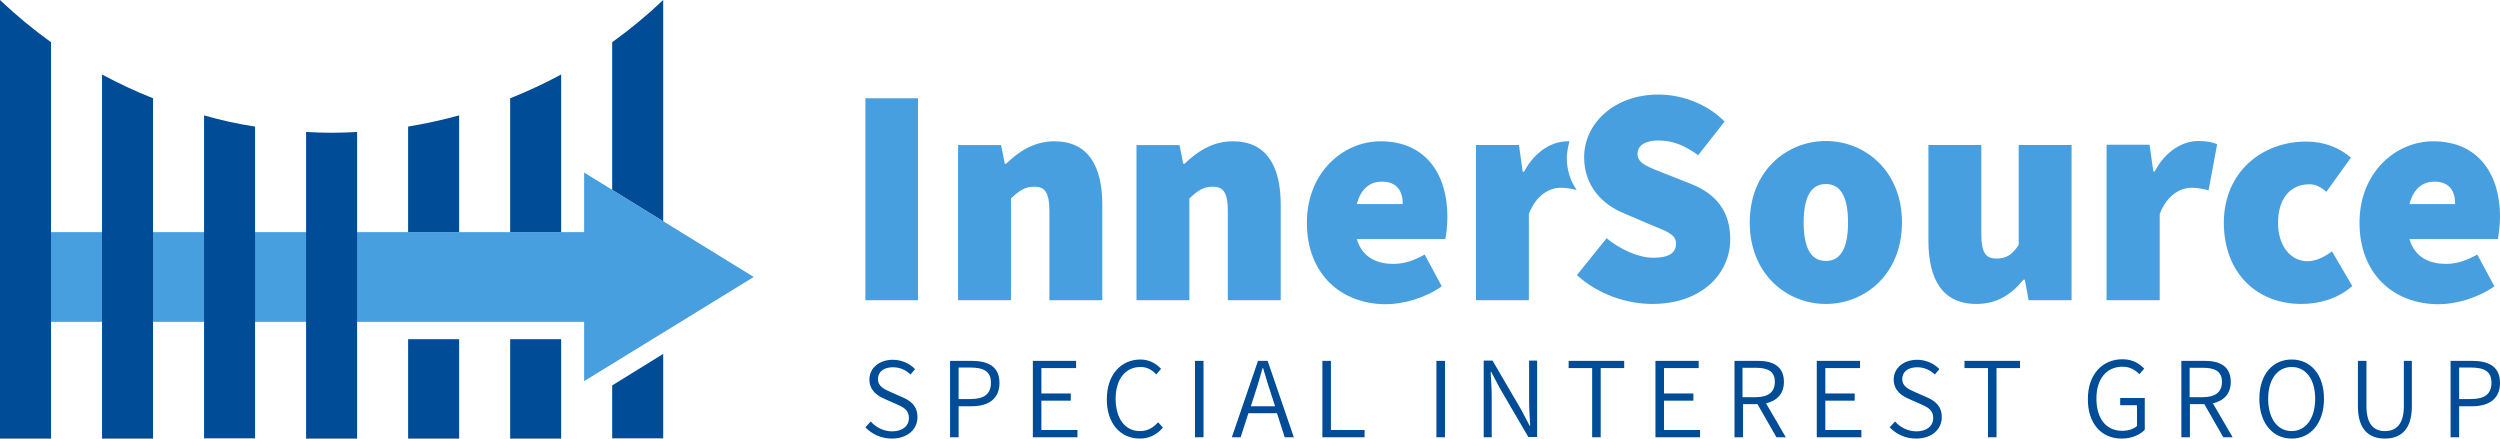 <?xml version="1.0" encoding="utf-8"?>
<!-- Generator: Adobe Illustrator 25.0.0, SVG Export Plug-In . SVG Version: 6.00 Build 0)  -->
<svg version="1.1" id="Layer_1" xmlns="http://www.w3.org/2000/svg" xmlns:xlink="http://www.w3.org/1999/xlink" x="0px" y="0px"
	 viewBox="0 0 936 164.2" style="enable-background:new 0 0 936 164.2;" xml:space="preserve">
<style type="text/css">
	.st0{fill:#004C97;}
	.st1{fill:#489FDF;}
</style>
<g>
	<path class="st0" d="M248.3,82.9V0c-6,5.7-12.4,11-19.1,15.8v55.3L248.3,82.9L248.3,82.9z M210.1,87V27.9
		c-6.2,3.3-12.5,6.3-19.1,8.9V87H210.1L210.1,87z M171.9,87V43.2c-6.2,1.7-12.6,3.1-19.1,4.2V87H171.9L171.9,87z M152.8,127v37.2
		h19.1V127H152.8L152.8,127z M191,127v37.2h19.1V127H191L191,127z M229.2,144.3v19.8h19.1v-31.6L229.2,144.3L229.2,144.3z"/>
	<polygon class="st1" points="218.7,64.6 218.7,86.9 0,86.9 0,120.5 218.7,120.5 218.7,142.7 282.2,103.7 218.7,64.6 	"/>
	<path class="st0" d="M0,0v164.2h19.1V15.8C12.4,11,6,5.7,0,0L0,0z"/>
	<path class="st0" d="M76.4,43.2v120.9h19.1V47.4C89,46.4,82.6,45,76.4,43.2L76.4,43.2z"/>
	<path class="st0" d="M38.2,27.9v136.3h19.1V36.8C50.7,34.2,44.4,31.2,38.2,27.9L38.2,27.9z"/>
	<path class="st0" d="M114.6,49.4v114.8h19.1V49.4c-3.2,0.2-6.3,0.3-9.5,0.3C120.9,49.7,117.8,49.6,114.6,49.4L114.6,49.4z"/>
	<polygon class="st1" points="324,112.4 343.7,112.4 343.7,36.8 324,36.8 324,112.4 	"/>
	<path class="st1" d="M358.7,112.4h19.8V74.3c3-2.8,5.1-4.4,8.7-4.4c3.9,0,5.7,1.9,5.7,9.3v33.2h19.8V76.6
		c0-14.4-5.3-23.7-17.9-23.7c-7.8,0-13.6,4-18.1,8.4h-0.5l-1.4-7h-16.1V112.4L358.7,112.4z"/>
	<path class="st1" d="M425.5,112.4h19.8V74.3c3-2.8,5.1-4.4,8.7-4.4c3.9,0,5.7,1.9,5.7,9.3v33.2h19.8V76.6
		c0-14.4-5.3-23.7-17.9-23.7c-7.8,0-13.5,4-18.1,8.4h-0.5l-1.4-7h-16.1V112.4L425.5,112.4z"/>
	<path class="st1" d="M541.9,81c0-15.6-8-28.1-25-28.1c-14,0-27.6,11.6-27.6,30.5c0,19.3,12.9,30.5,29.6,30.5
		c6.4,0,14.7-2.3,20.9-6.7l-6.4-11.9c-4.1,2.3-7.8,3.5-11.7,3.5c-5.6,0-11.6-2-13.7-9.3h33.1C541.5,88,541.9,84.5,541.9,81L541.9,81
		z M525.2,76.4H508c1.6-6.2,5.4-8.4,9.3-8.4C523.3,68,525.2,71.9,525.2,76.4L525.2,76.4z"/>
	<path class="st1" d="M587.6,52.9c-0.2,0-0.4,0-0.7,0c-5.6,0-12.1,3.5-16.3,11.4h-0.5l-1.4-10h-16.1v58.1h19.8V80.1
		c2.8-7.2,7.8-9.8,11.9-9.8c2.3,0,4.1,0.4,6,0.8c-2.3-3.3-3.7-7.3-3.7-12.2C586.7,56.8,587.1,54.8,587.6,52.9L587.6,52.9z"/>
	<path class="st1" d="M618.6,113.8c18.6,0,29.2-11.4,29.2-24.2c0-10.5-5.3-17-14.6-20.7l-9.1-3.6c-6.8-2.7-11-4-11-7.6
		c0-3.4,3-5.1,7.8-5.1c5.5,0,9.9,1.9,14.9,5.5l9.9-12.6c-6.9-6.9-16.3-10.1-24.8-10.1c-16.3,0-27.8,10.6-27.8,23.5
		c0,10.9,7,17.8,15,21l9.3,4c6.3,2.6,10.1,3.7,10.1,7.3c0,3.4-2.5,5.3-8.5,5.3c-5.5,0-12.2-3-17.5-7.3L590.4,103
		C598.4,110.3,609.2,113.8,618.6,113.8L618.6,113.8z"/>
	<path class="st1" d="M712.1,83.3c0-19.3-13.8-30.5-28.5-30.5S655.1,64,655.1,83.3c0,19.3,13.8,30.5,28.5,30.5
		S712.1,102.6,712.1,83.3L712.1,83.3z M691.9,83.3c0,8.8-2.3,14.4-8.3,14.4s-8.3-5.6-8.3-14.4c0-8.8,2.3-14.4,8.3-14.4
		S691.9,74.5,691.9,83.3L691.9,83.3z"/>
	<path class="st1" d="M739.9,113.8c7.8,0,13.1-3.5,17.7-9.1h0.5l1.4,7.7h16.1V54.3h-19.8v37.4c-2.5,3.7-4.6,5.1-8.3,5.1
		c-3.9,0-5.7-1.9-5.7-9.3V54.3H722v35.8C722,104.5,727.2,113.8,739.9,113.8L739.9,113.8z"/>
	<path class="st1" d="M788.8,112.4h19.8V80.1c2.8-7.2,7.8-9.8,11.9-9.8c2.5,0,4.4,0.5,6.4,0.9l3.2-17.2c-1.6-0.7-3.6-1.2-7.1-1.2
		c-5.6,0-12.1,3.5-16.3,11.4h-0.5l-1.4-10h-16.1V112.4L788.8,112.4z"/>
	<path class="st1" d="M861.6,113.8c6,0,13.3-1.6,19.1-6.7l-7.6-13c-2.8,2.1-6,3.7-9.2,3.7c-6.2,0-11-5.6-11-14.4
		c0-8.8,4.4-14.4,11.7-14.4c2.1,0,3.9,0.7,6.4,2.8l9.2-12.8c-4.4-3.7-9.9-6-16.8-6c-16.3,0-30.8,11.2-30.8,30.5
		C832.7,102.6,845.3,113.8,861.6,113.8L861.6,113.8z"/>
	<path class="st1" d="M936,81c0-15.6-8-28.1-25-28.1c-14,0-27.6,11.6-27.6,30.5c0,19.3,12.9,30.5,29.6,30.5c6.4,0,14.7-2.3,20.9-6.7
		l-6.4-11.9c-4.1,2.3-7.8,3.5-11.7,3.5c-5.6,0-11.6-2-13.7-9.3h33.1C935.5,88,936,84.5,936,81L936,81z M919.2,76.4h-17.1
		c1.6-6.2,5.4-8.4,9.3-8.4C917.4,68,919.2,71.9,919.2,76.4L919.2,76.4z"/>
	<path class="st0" d="M333.9,164.2c5.9,0,9.6-3.5,9.6-8c0-4.3-2.6-6.2-5.9-7.6l-4.1-1.8c-2.2-1-4.8-2-4.8-4.9c0-2.7,2.2-4.4,5.6-4.4
		c2.7,0,4.9,1.1,6.6,2.7l1.7-2c-1.9-2-4.9-3.5-8.3-3.5c-5.1,0-8.8,3.1-8.8,7.4c0,4.2,3.2,6.2,5.8,7.3l4.1,1.8
		c2.7,1.2,4.9,2.2,4.9,5.3c0,3-2.4,5-6.3,5c-3,0-6-1.4-8-3.7l-2,2.2C326.4,162.5,329.9,164.2,333.9,164.2L333.9,164.2z M355.7,163.7
		h3.2v-11.6h4.9c6.3,0,10.4-2.8,10.4-8.7c0-6.2-4.2-8.3-10.6-8.3h-7.9V163.7L355.7,163.7z M358.9,149.4v-11.8h4.2
		c5.2,0,7.9,1.4,7.9,5.7c0,4.2-2.5,6.1-7.7,6.1H358.9L358.9,149.4z M386.7,163.7h16.7v-2.7h-13.5v-11h11v-2.7h-11v-9.5h13v-2.7
		h-16.2V163.7L386.7,163.7z M426.7,164.2c3.7,0,6.4-1.5,8.7-4.1l-1.8-2c-1.9,2.1-4,3.3-6.8,3.3c-5.6,0-9.1-4.7-9.1-12.1
		s3.7-11.9,9.3-11.9c2.5,0,4.4,1.1,5.9,2.8l1.8-2.1c-1.6-1.8-4.3-3.5-7.7-3.5c-7.3,0-12.6,5.7-12.6,14.8
		C414.3,158.6,419.6,164.2,426.7,164.2L426.7,164.2z M447.4,163.7h3.2v-28.6h-3.2V163.7L447.4,163.7z M481,163.7h3.4l-9.8-28.6h-3.6
		l-9.8,28.6h3.3l2.9-9h10.7L481,163.7L481,163.7z M468.3,152.1l1.5-4.6c1.1-3.3,2-6.4,2.9-9.7h0.2c1,3.4,1.9,6.4,3,9.7l1.5,4.6
		H468.3L468.3,152.1z M495.1,163.7h15.8v-2.7h-12.6v-25.9h-3.2V163.7L495.1,163.7z M537.8,163.7h3.2v-28.6h-3.2V163.7L537.8,163.7z
		 M555.5,163.7h3V148c0-3-0.3-5.9-0.4-8.8h0.2l3.1,5.9l10.8,18.5h3.3v-28.6h-3v15.5c0,2.9,0.3,6.1,0.4,8.9h-0.2l-3.1-5.9l-10.8-18.5
		h-3.3V163.7L555.5,163.7z M596.1,163.7h3.2v-25.9h8.8v-2.7h-20.8v2.7h8.8V163.7L596.1,163.7z M619.8,163.7h16.7v-2.7h-13.5v-11h11
		v-2.7h-11v-9.5h13v-2.7h-16.2V163.7L619.8,163.7z M668.6,163.7l-7.4-12.7c4-0.9,6.7-3.5,6.7-8c0-5.8-4-7.9-9.8-7.9h-8.7v28.6h3.2
		v-12.4h5.4l7.1,12.4H668.6L668.6,163.7z M652.4,137.7h5c4.6,0,7.1,1.4,7.1,5.3c0,3.8-2.5,5.7-7.1,5.7h-5V137.7L652.4,137.7z
		 M680.2,163.7h16.7v-2.7h-13.5v-11h11v-2.7h-11v-9.5h13v-2.7h-16.2V163.7L680.2,163.7z M717.4,164.2c5.9,0,9.6-3.5,9.6-8
		c0-4.3-2.6-6.2-5.9-7.6l-4.1-1.8c-2.2-1-4.8-2-4.8-4.9c0-2.7,2.2-4.4,5.6-4.4c2.7,0,4.9,1.1,6.6,2.7l1.7-2c-1.9-2-4.9-3.5-8.3-3.5
		c-5.1,0-8.8,3.1-8.8,7.4c0,4.2,3.2,6.2,5.8,7.3l4.1,1.8c2.7,1.2,4.9,2.2,4.9,5.3c0,3-2.4,5-6.3,5c-3,0-6-1.4-8-3.7l-2,2.2
		C709.9,162.5,713.3,164.2,717.4,164.2L717.4,164.2z M744.3,163.7h3.2v-25.9h8.8v-2.7h-20.8v2.7h8.8V163.7L744.3,163.7z
		 M794.3,164.2c3.8,0,6.9-1.4,8.7-3.3V149h-9.2v2.7h6.3v7.8c-1.2,1.1-3.3,1.8-5.5,1.8c-6.2,0-9.7-4.7-9.7-12.1
		c0-7.4,3.8-11.9,9.8-11.9c2.9,0,4.8,1.3,6.3,2.8l1.8-2.1c-1.7-1.7-4.2-3.5-8.1-3.5c-7.6,0-13,5.7-13,14.8
		C781.6,158.6,786.8,164.2,794.3,164.2L794.3,164.2z M835.9,163.7l-7.4-12.7c4-0.9,6.7-3.5,6.7-8c0-5.8-4-7.9-9.8-7.9h-8.7v28.6h3.2
		v-12.4h5.4l7.1,12.4H835.9L835.9,163.7z M819.8,137.7h5c4.6,0,7.1,1.4,7.1,5.3c0,3.8-2.5,5.7-7.1,5.7h-5V137.7L819.8,137.7z
		 M858,164.2c7.1,0,12.1-5.8,12.1-14.9c0-9.1-5-14.7-12.1-14.7c-7.1,0-12.1,5.6-12.1,14.7C845.9,158.4,850.9,164.2,858,164.2
		L858,164.2z M858,161.4c-5.3,0-8.8-4.7-8.8-12.1c0-7.3,3.5-11.9,8.8-11.9c5.3,0,8.8,4.6,8.8,11.9
		C866.8,156.6,863.3,161.4,858,161.4L858,161.4z M892.9,164.2c5.6,0,10.1-3,10.1-12.1v-17H900v17c0,7.1-3.2,9.3-7.1,9.3
		c-3.8,0-6.9-2.2-6.9-9.3v-17h-3.2v17C882.8,161.2,887.3,164.2,892.9,164.2L892.9,164.2z M917.5,163.7h3.2v-11.6h4.9
		c6.3,0,10.4-2.8,10.4-8.7c0-6.2-4.2-8.3-10.6-8.3h-7.9V163.7L917.5,163.7z M920.7,149.4v-11.8h4.2c5.2,0,7.9,1.4,7.9,5.7
		c0,4.2-2.5,6.1-7.7,6.1H920.7L920.7,149.4z"/>
</g>
</svg>
